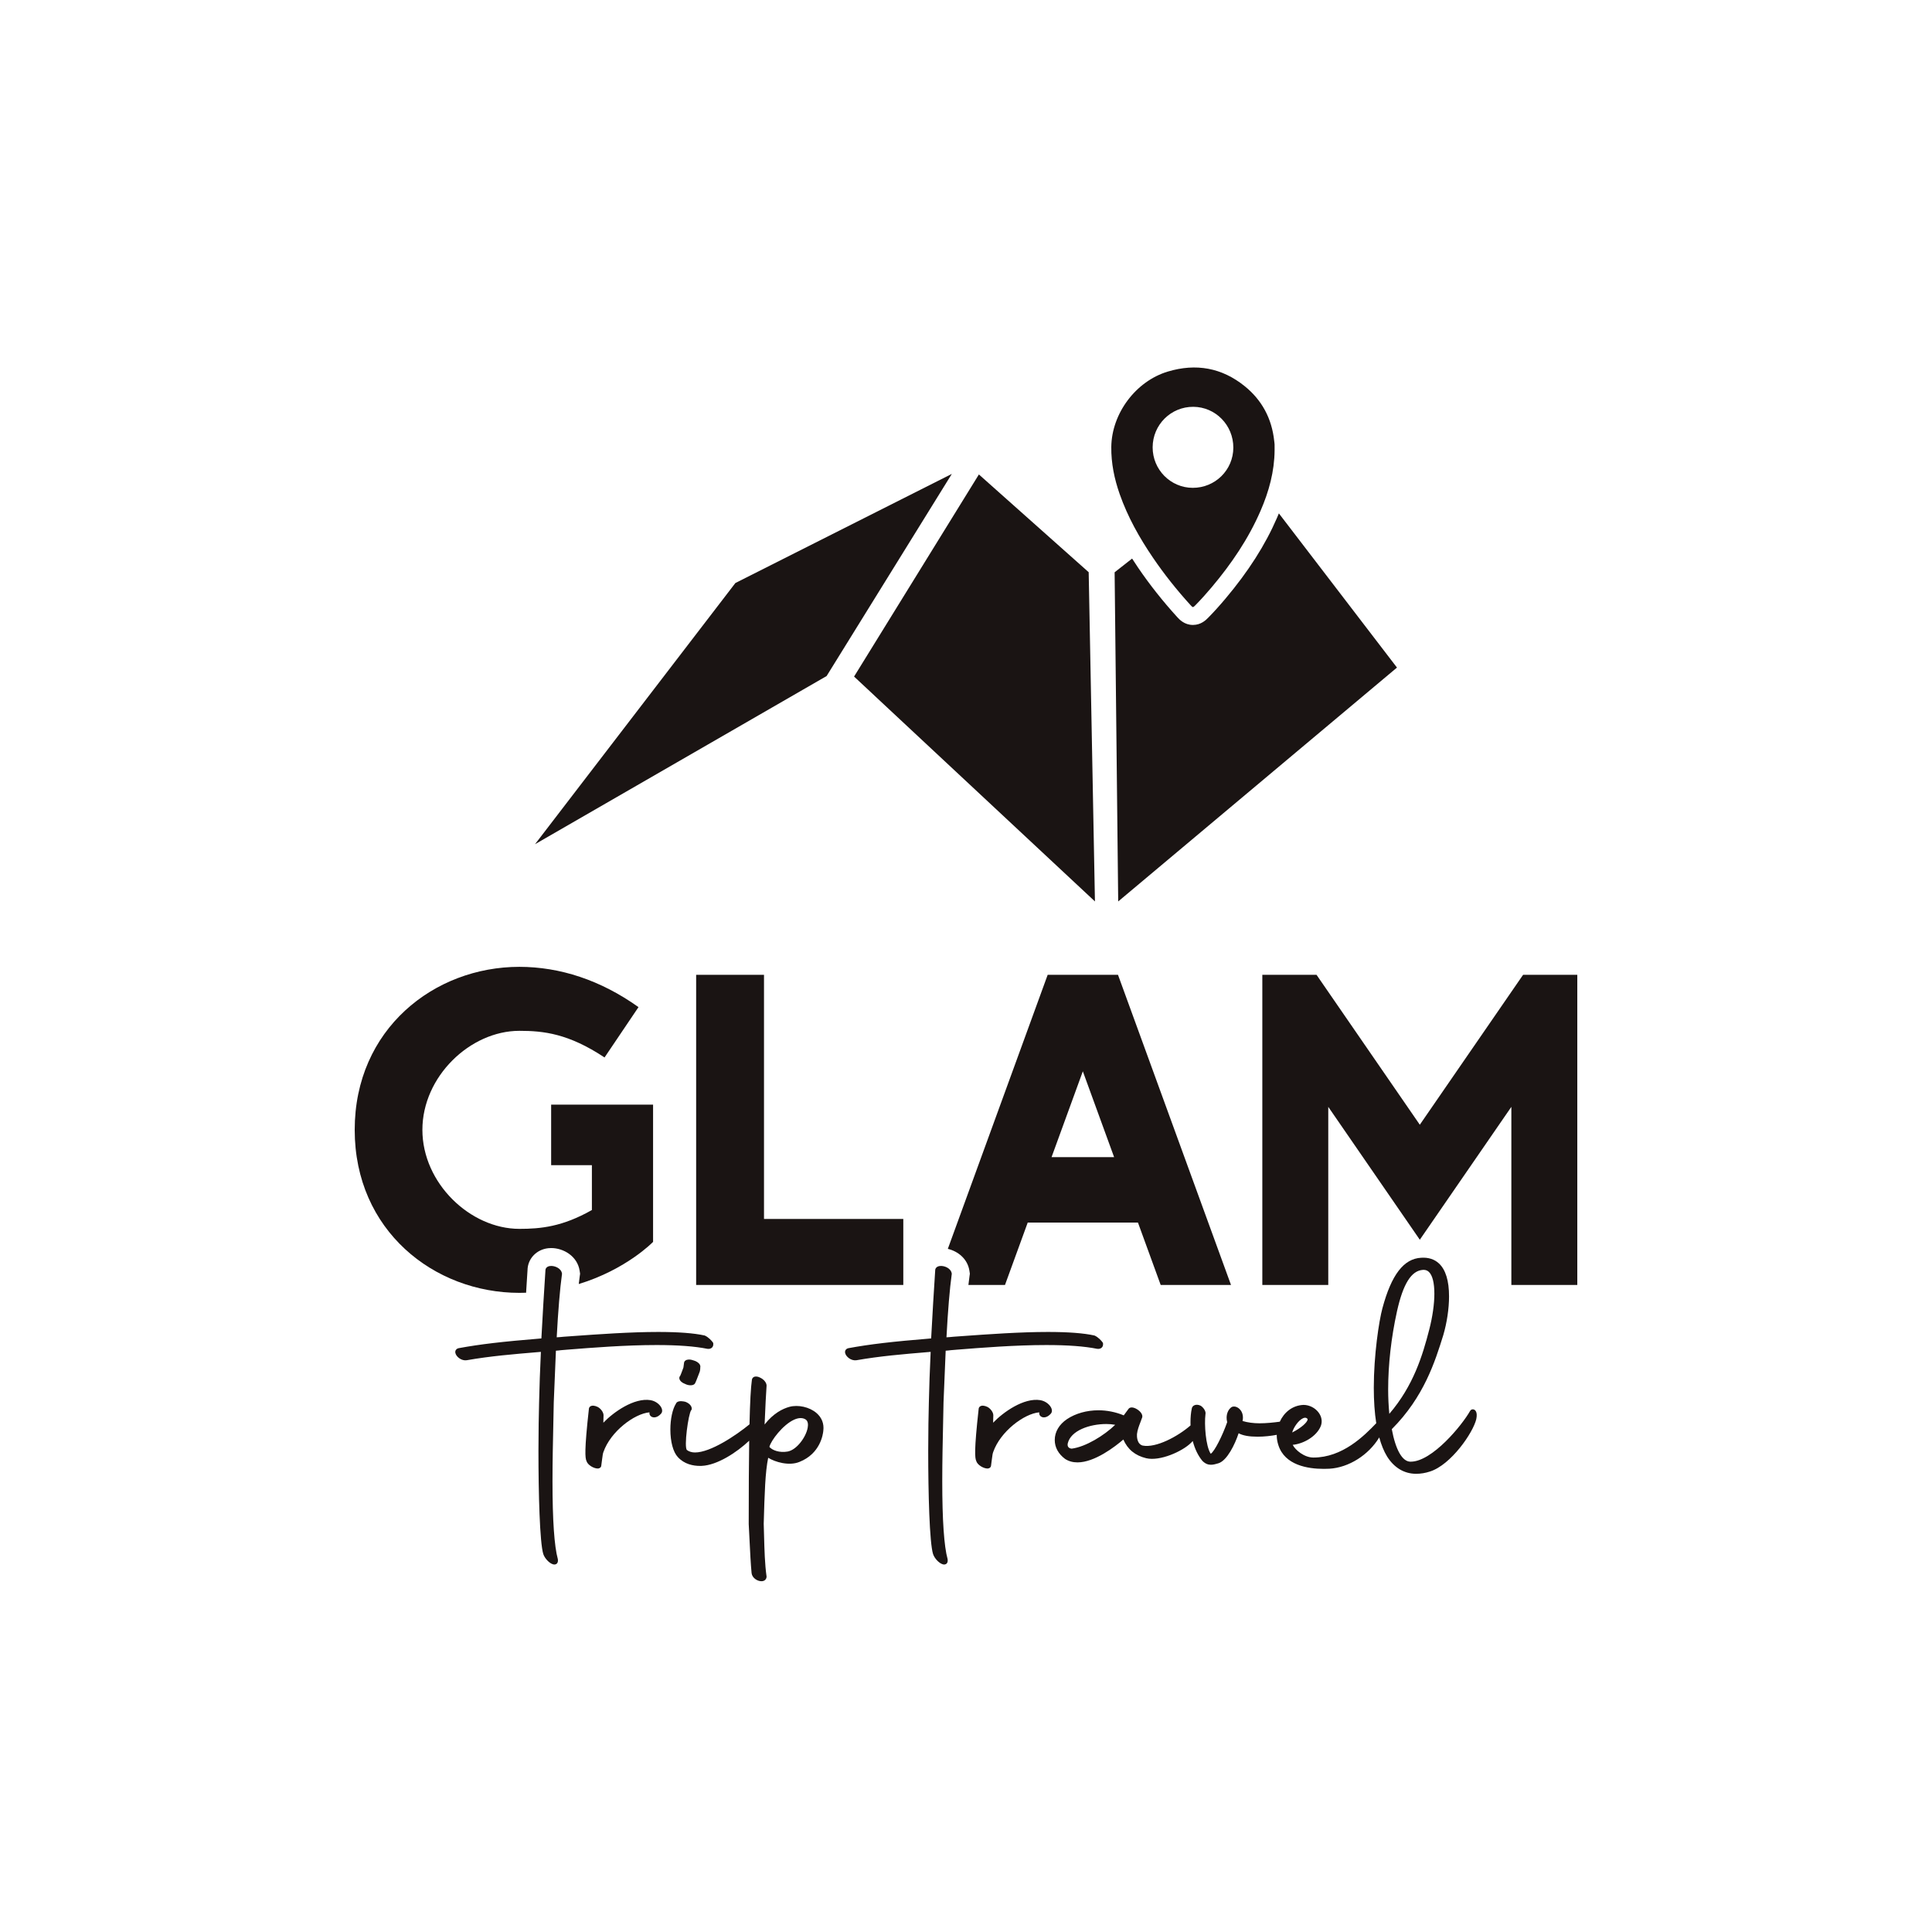 <?xml version="1.0" encoding="utf-8"?>
<!-- Generator: Adobe Illustrator 16.0.0, SVG Export Plug-In . SVG Version: 6.00 Build 0)  -->
<!DOCTYPE svg PUBLIC "-//W3C//DTD SVG 1.1//EN" "http://www.w3.org/Graphics/SVG/1.1/DTD/svg11.dtd">
<svg version="1.1" id="Capa_1" xmlns="http://www.w3.org/2000/svg" xmlns:xlink="http://www.w3.org/1999/xlink" x="0px" y="0px"
	 width="1080px" height="1080px" viewBox="0 0 1080 1080" enable-background="new 0 0 1080 1080" xml:space="preserve">
<polygon fill="#1A1413" points="427.081,544.93 427.081,681.402 504.949,681.402 504.949,718.3 426.016,718.3 389.153,718.3 
	389.153,681.402 389.153,544.93 "/>
<polygon fill="#1A1413" points="735.947,544.93 793.683,628.732 851.417,544.93 881.719,544.93 881.719,605.883 881.719,718.301 
	847.537,718.301 844.857,718.301 844.857,618.736 793.683,693.018 742.508,618.735 742.508,718.301 739.827,718.301 
	705.646,718.301 705.646,605.883 705.646,544.93 "/>
<g>
	<defs>
		<rect id="SVGID_1_" width="1080" height="1080"/>
	</defs>
	<clipPath id="SVGID_2_">
		<use xlink:href="#SVGID_1_"  overflow="visible"/>
	</clipPath>
	<path clip-path="url(#SVGID_2_)" fill="#1A1413" d="M294.087,722.639c0.273-4.406,0.545-8.672,0.804-12.684
		c0.116-6.315,4.996-11.501,11.617-12.202c0.531-0.057,1.076-0.085,1.621-0.085c6.785,0,14.666,4.474,15.909,12.764l0.236,1.577
		l-0.219,1.573c-0.178,1.27-0.355,2.68-0.53,4.205c26.709-8.151,41.549-23.575,41.549-23.575v-47.079v-29.628h-56.982v33.845h22.777
		v25.056c-16.5,9.378-28.703,10.532-40.536,10.531c-27.453,0-54.212-25.526-54.212-55.351s26.759-55.351,54.212-55.352
		c13.464,0,27.404,1.49,47.613,14.893l18.977-28.143c-21.234-15.119-43.823-22.482-66.59-22.521v0.001
		c-47.711,0-92.052,34.877-92.052,91.123c0,56.245,44.341,91.122,92.052,91.122C291.601,722.709,292.848,722.679,294.087,722.639"/>
	<path clip-path="url(#SVGID_2_)" fill="#1A1413" d="M395.474,754.008c1.055,0.133,1.959-0.125,2.555-0.719
		c0.398-0.398,0.841-1.13,0.688-2.347l-0.029-0.235l-0.131-0.195c-0.747-1.122-2.639-3.076-4.503-3.905l-0.189-0.063
		c-5.894-1.31-14.616-1.974-25.923-1.974c-15.591,0-33.467,1.282-47.831,2.313l-4.93,0.354c-1.337,0.133-2.709,0.27-3.979,0.324
		c0.766-14.569,1.836-27.409,2.949-35.358l0.02-0.144l-0.021-0.144c-0.45-2.998-4.142-4.477-6.588-4.218
		c-1.682,0.178-2.723,1.189-2.671,2.585c-0.738,11.437-1.58,24.837-2.257,37.908c-22.014,1.801-34.172,3.233-46.256,5.448
		c-1.365,0.32-2.083,1.361-1.83,2.65c0.428,2.178,3.477,4.538,6.309,4.094c13.158-2.303,26.001-3.379,39.597-4.52l1.902-0.159
		c-0.467,9.704-0.824,19.778-1.009,28.489c-0.162,6.322-0.355,16.104-0.355,26.794c0,23.752,0.711,51.393,2.711,57.757
		c0.901,2.704,3.99,5.827,6.222,5.827c0.164,0,0.324-0.017,0.479-0.052c0.53-0.121,1.732-0.644,1.444-2.853l-0.028-0.138
		c-1.976-7.143-2.978-21.786-2.978-43.522c0-11.063,0.247-22.22,0.465-32.062c0.099-4.425,0.188-8.507,0.243-12.04l1.203-28.85
		c0.967-0.05,1.879-0.165,2.83-0.286l3.478-0.294c13.703-1.093,32.471-2.587,49.994-2.587
		C379.037,751.889,388.309,752.578,395.474,754.008"/>
	<path clip-path="url(#SVGID_2_)" fill="#1A1413" d="M363.669,782.699c-9.188-1.502-20.738,6.688-26.393,12.604l0.107-4.171
		c0-1.563-1.424-3.625-3.212-4.618c-1.635-0.817-3.171-0.961-4.109-0.38c-0.553,0.341-0.865,0.896-0.883,1.566
		c-2.588,23.301-2.079,27.258-1.364,28.941c0.707,2.409,4.209,4.267,6.277,4.266c0.167,0,0.324-0.013,0.47-0.036
		c0.996-0.17,1.606-0.895,1.584-1.86c0.192-1.396,0.331-2.489,0.443-3.368c0.29-2.271,0.388-3.037,0.738-3.972
		c3.977-11.434,17.27-21.465,25.752-22.162l-0.032,0.258c-0.12,0.968,0.418,1.87,1.372,2.298c1.224,0.549,3.222,0.345,5.16-1.87
		c0.611-0.698,0.736-1.683,0.351-2.771C369.249,785.499,366.884,783.259,363.669,782.699"/>
	<path clip-path="url(#SVGID_2_)" fill="#1A1413" d="M387.387,760.391c-1.526-0.588-3.189-0.545-4.161,0.113
		c-0.532,0.36-0.835,0.882-0.86,1.476l-0.331,2.484c-0.11,0.285-0.276,0.735-0.466,1.25c-0.345,0.937-1.04,2.82-1.299,3.335
		c-0.423,0.426-0.602,1.007-0.491,1.626c0.212,1.193,1.458,2.341,3.183,2.939c0.912,0.486,2.042,0.767,3.063,0.767
		c1.015,0,1.922-0.278,2.394-0.909l0.058-0.085c0.418-0.695,1.174-2.655,1.977-4.774c0.175-0.461,0.317-0.834,0.366-0.966
		c0.596-1.195,0.634-2.521,0.636-3.311c0.116-0.458,0.043-0.962-0.209-1.445C390.665,761.778,389.189,760.824,387.387,760.391"/>
	<path clip-path="url(#SVGID_2_)" fill="#1A1413" d="M456.431,789.893c-3.872-3.351-10.255-4.801-15.18-3.447
		c-3.714,1.024-8.937,3.578-13.832,9.858c0.445-10.102,0.77-17.414,1.083-21.34c0.237-1.66-1.185-3.661-3.341-4.739
		c-1.417-0.787-2.773-0.967-3.725-0.496c-0.62,0.309-1.017,0.87-1.119,1.583c-0.612,4.286-1.052,12.27-1.342,24.899
		c-7.672,6.286-21.805,15.727-30.469,15.727c-1.753,0-3.323-0.481-4.487-1.351c-1.789-1.55,0.765-20.155,2.358-22.293l0.214-0.214
		l0.059-0.297c0.306-1.535-1.188-3.318-3.475-4.15l-0.099-0.03c-0.916-0.229-3.184-0.674-4.475,0.145
		c-0.375,0.238-0.638,0.562-0.768,0.944c-1.909,3.055-3.092,8.556-3.092,14.418c0,6.857,1.56,12.613,4.159,15.387
		c3.638,4.021,8.592,4.956,12.416,4.956c0.327,0,0.647-0.007,0.956-0.02c8.688-0.378,19.613-7.533,26.531-14.075
		c-0.183,12.083-0.269,27.426-0.269,46.583l0.001,0.056c0.16,2.873,0.304,5.81,0.445,8.715c0.337,6.888,0.656,13.394,1.155,18.636
		c0.278,2.643,3.118,4.566,5.516,4.566c0.034,0,0.069-0.001,0.103-0.001c1.588-0.037,2.67-1.012,2.756-2.483l0.006-0.099l-0.014-0.1
		c-0.972-6.938-1.177-14.665-1.395-22.844c-0.057-2.191-0.117-4.412-0.191-6.595c0.495-17.165,0.831-28.824,2.506-36.902
		l0.227,0.144c3.494,2.134,11.253,4.618,17.198,2.204c11.701-4.598,13.211-15.392,13.39-17.472
		C460.724,795.883,459.406,792.469,456.431,789.893 M451.497,798.137c-0.962,5.285-6.18,12.389-11.214,13.284
		c-4.565,0.786-8.488-0.664-10.176-2.565v-0.061c0.836-3.486,7.519-12.395,13.882-15.219c2.445-1.086,4.544-1.141,6.241-0.163
		C451.815,794.358,451.794,796.503,451.497,798.137"/>
	<path clip-path="url(#SVGID_2_)" fill="#1A1413" d="M624.967,544.929h-39.309l-55.819,153.195
		c5.645,1.33,11.069,5.549,12.083,12.308l0.236,1.576l-0.221,1.574c-0.196,1.412-0.394,2.993-0.588,4.718h20.442l12.707-34.872
		h61.625L648.83,718.3h39.308L624.967,544.929z M587.833,646.836l17.479-47.97l17.479,47.97H587.833z"/>
	<path clip-path="url(#SVGID_2_)" fill="#1A1413" d="M613.357,754.008c1.053,0.134,1.959-0.125,2.554-0.719
		c0.398-0.398,0.843-1.13,0.689-2.347l-0.029-0.235l-0.131-0.195c-0.748-1.122-2.64-3.076-4.503-3.905l-0.189-0.063
		c-5.894-1.31-14.615-1.974-25.923-1.974c-15.59,0-33.466,1.282-47.829,2.313l-4.931,0.353c-1.337,0.134-2.71,0.271-3.98,0.325
		c0.765-14.565,1.835-27.406,2.949-35.358l0.02-0.144l-0.021-0.144c-0.45-2.999-4.137-4.478-6.589-4.218
		c-1.682,0.178-2.722,1.19-2.67,2.585c-0.738,11.438-1.58,24.837-2.257,37.908c-22.014,1.801-34.173,3.233-46.256,5.448
		c-1.365,0.32-2.083,1.361-1.83,2.65c0.427,2.178,3.477,4.538,6.309,4.094c13.158-2.303,26.001-3.379,39.597-4.52l1.902-0.159
		c-0.467,9.698-0.824,19.771-1.009,28.489c-0.162,6.314-0.355,16.088-0.355,26.794c0,23.752,0.711,51.393,2.711,57.757
		c0.901,2.704,3.99,5.827,6.222,5.827c0.164,0,0.324-0.017,0.479-0.052c0.53-0.121,1.731-0.644,1.443-2.853l-0.027-0.138
		c-1.976-7.143-2.978-21.786-2.978-43.522c0-11.074,0.247-22.24,0.466-32.092c0.098-4.413,0.187-8.484,0.242-12.01l1.203-28.85
		c0.967-0.05,1.879-0.165,2.83-0.286l3.476-0.294c13.704-1.093,32.472-2.587,49.996-2.587
		C596.92,751.889,606.192,752.578,613.357,754.008"/>
	<path clip-path="url(#SVGID_2_)" fill="#1A1413" d="M581.553,782.699c-9.188-1.502-20.738,6.688-26.393,12.604l0.106-4.171
		c0-1.563-1.424-3.625-3.212-4.618c-1.635-0.817-3.171-0.961-4.109-0.38c-0.553,0.341-0.864,0.896-0.883,1.566
		c-2.588,23.303-2.079,27.259-1.364,28.941c0.708,2.409,4.209,4.267,6.277,4.266c0.167,0,0.324-0.013,0.47-0.036
		c0.996-0.17,1.606-0.895,1.584-1.86c0.191-1.395,0.331-2.487,0.443-3.366c0.29-2.272,0.388-3.038,0.738-3.974
		c3.977-11.434,17.27-21.465,25.752-22.162l-0.032,0.258c-0.121,0.968,0.417,1.87,1.371,2.298c1.223,0.549,3.222,0.346,5.161-1.871
		c0.61-0.697,0.735-1.683,0.351-2.771C587.132,785.499,584.767,783.259,581.553,782.699"/>
	<path clip-path="url(#SVGID_2_)" fill="#1A1413" d="M823.941,787.941c-0.804-0.314-1.676-0.016-2.138,0.754
		c-4.401,7.887-21.185,28.388-33.198,28.388c-0.096,0-0.193-0.001-0.289-0.004c-4.474-0.144-8.123-6.588-10.299-18.164
		c18.017-18.024,24.229-37.944,28.777-52.531c2.054-6.981,3.231-14.902,3.231-21.732c0-8.683-1.891-14.858-5.619-18.358
		c-2.543-2.386-5.899-3.467-9.971-3.206c-9.736,0.513-16.617,9.479-21.654,28.217c-1.944,7.194-4.822,26.283-4.822,44.404
		c0,7.459,0.462,14.089,1.37,19.877c-6.783,7.088-18.874,19.19-35.117,19.19c-5.139,0-10.159-4.21-11.582-7.107
		c5.974-0.555,13.319-4.63,15.709-10.508c0.91-2.404,0.544-4.987-1.034-7.272c-1.904-2.759-5.274-4.542-8.628-4.542h-0.003
		c-6.334,0.26-10.936,4.293-13.257,9.387c-3.603,0.481-7.536,0.896-11.344,0.896c-3.38,0-6.635-0.44-9.476-1.278
		c0.591-2.739-0.076-5.261-1.847-6.856c-1.277-1.151-2.86-1.537-4.132-1.007l-0.17,0.091c-1.913,1.275-3.458,4.434-2.441,8.419
		c-2.605,7.451-7.065,16.371-9.204,17.67c-2.854-4.351-3.637-16.584-2.948-22.051c0.438-1.783-1.252-3.877-2.558-4.747l-0.107-0.063
		c-1.295-0.647-2.667-0.721-3.668-0.195c-0.723,0.379-1.202,1.048-1.303,1.767c-0.499,2.33-0.731,4.819-0.731,7.832
		c0,0.537,0.01,1.072,0.028,1.603c-7.071,6.156-19.277,12.729-26.772,11.263c-3.238-0.899-3.244-5.145-3.173-6.377
		c0.242-2.302,1.131-4.604,1.914-6.633c0.308-0.797,0.604-1.564,0.849-2.291c0.247-0.484,0.48-1.387-0.22-2.585
		c-1.043-1.786-3.717-3.464-5.535-3.423c-0.828,0.013-1.483,0.359-1.854,0.981l-2.552,3.453c-4.448-1.86-9.329-2.841-14.161-2.841
		c-6.541,0-12.782,1.76-17.581,4.96c-4.398,2.99-6.82,7.125-6.82,11.641c0,4.097,1.979,7.745,5.782,10.595
		c2.04,1.299,4.303,1.93,6.919,1.93c9.661,0,21.051-8.841,25.652-12.789c2.398,5.532,6.586,8.959,12.764,10.457
		c7.709,1.834,20.313-3.862,25.05-8.599c0.343-0.344,0.662-0.678,0.979-1.01c1.12,4.346,2.956,8.176,5.408,11.115
		c1.629,1.629,3.195,2.152,4.757,2.152c1.366,0,2.729-0.4,4.128-0.813l0.104-0.031c4.766-1.524,9.152-10.421,11.246-16.768
		c2.36,1.293,5.854,1.924,10.609,1.924c3.699,0,7.592-0.448,10.719-1.045c-0.004,0.133-0.018,0.267-0.018,0.399
		c0,1.729,0.324,3.615,0.937,5.453c3.583,11.098,16.322,13.177,25.365,13.177c1.103,0,2.152-0.031,3.122-0.081
		c10.89-0.631,21.936-7.687,27.874-17.496c1.142,4.164,2.597,7.725,4.374,10.647c3.982,6.339,9.608,9.688,16.27,9.688
		c2.578,0,5.189-0.436,7.75-1.288c11.694-3.722,24.097-21.695,25.85-29.292C826.092,789.253,824.615,788.205,823.941,787.941
		 M801.821,723.232c0,5.642-1.022,12.853-2.805,19.786c-3.761,14.703-8.905,31.619-22.382,47.331
		c-0.424-4.495-0.646-9.146-0.646-13.577c0-13.995,1.708-29.124,4.94-43.75c3.417-15.382,8.028-22.738,14.512-23.152
		c0.125-0.008,0.247-0.012,0.368-0.012c1.161,0,2.125,0.374,2.938,1.136C800.759,712.88,801.821,717.112,801.821,723.232
		 M730.961,793.589c-0.294,1.614-3.547,4.613-8.628,7.188c0.812-2.888,3.521-6.855,6.098-7.984c0.448-0.196,0.823-0.272,1.138-0.272
		c0.619,0,1.011,0.295,1.277,0.561C730.931,793.165,731.017,793.282,730.961,793.589 M623.401,796.475
		c-6.188,5.983-16.46,12.309-24.306,13.331c-0.871-0.075-1.53-0.391-1.912-0.913c-0.386-0.532-0.488-1.275-0.281-2.104
		c1.688-7.061,12.115-10.755,21.543-10.755C620.177,796.033,621.904,796.189,623.401,796.475"/>
	<polygon clip-path="url(#SVGID_2_)" fill="#1A1413" points="299.082,471.913 411.082,325.913 532.082,264.913 462.082,377.913 	"/>
	<polygon clip-path="url(#SVGID_2_)" fill="#1A1413" points="477.43,378.206 547.206,265.225 608.582,319.867 612.082,503.913 	"/>
	<path clip-path="url(#SVGID_2_)" fill="#1A1413" d="M714.901,286.983c-0.335,0.819-0.682,1.643-1.04,2.469
		c-6.582,15.207-16.025,30.009-28.869,45.252c-3.399,4.033-6.527,7.488-9.563,10.563c-1.309,1.324-4.028,4.08-8.568,4.08
		c-4.785,0-7.598-3.088-8.798-4.406c-8.062-8.854-15.397-18.121-21.807-27.544c-1.179-1.734-2.312-3.452-3.404-5.156l-9.771,7.671
		l2,184l155.836-130.737L714.901,286.983z"/>
	<path clip-path="url(#SVGID_2_)" fill="#1A1413" d="M712.508,251.734c-0.092,11.829-3.165,22.986-7.823,33.746
		c-6.808,15.725-16.34,29.726-27.34,42.781c-2.894,3.433-5.877,6.785-9.032,9.982c-1.455,1.474-1.473,1.484-2.854-0.034
		c-7.585-8.331-14.595-17.117-20.932-26.436c-7.572-11.134-14.135-22.798-18.609-35.549c-2.993-8.53-4.806-17.267-4.7-26.37
		c0.217-18.706,13.673-36.758,31.599-42.144c15.754-4.733,30.249-2.154,43.039,8.214c9.624,7.802,15.09,18.08,16.421,30.469
		c0.075,0.699,0.198,1.396,0.223,2.096C712.536,249.57,712.508,250.653,712.508,251.734 M689.438,250.264
		c0.037-12.582-9.932-22.77-22.361-22.854c-12.53-0.085-22.716,10.051-22.743,22.631c-0.025,12.463,10,22.619,22.368,22.66
		C679.272,272.742,689.401,262.746,689.438,250.264"/>
</g>
</svg>
